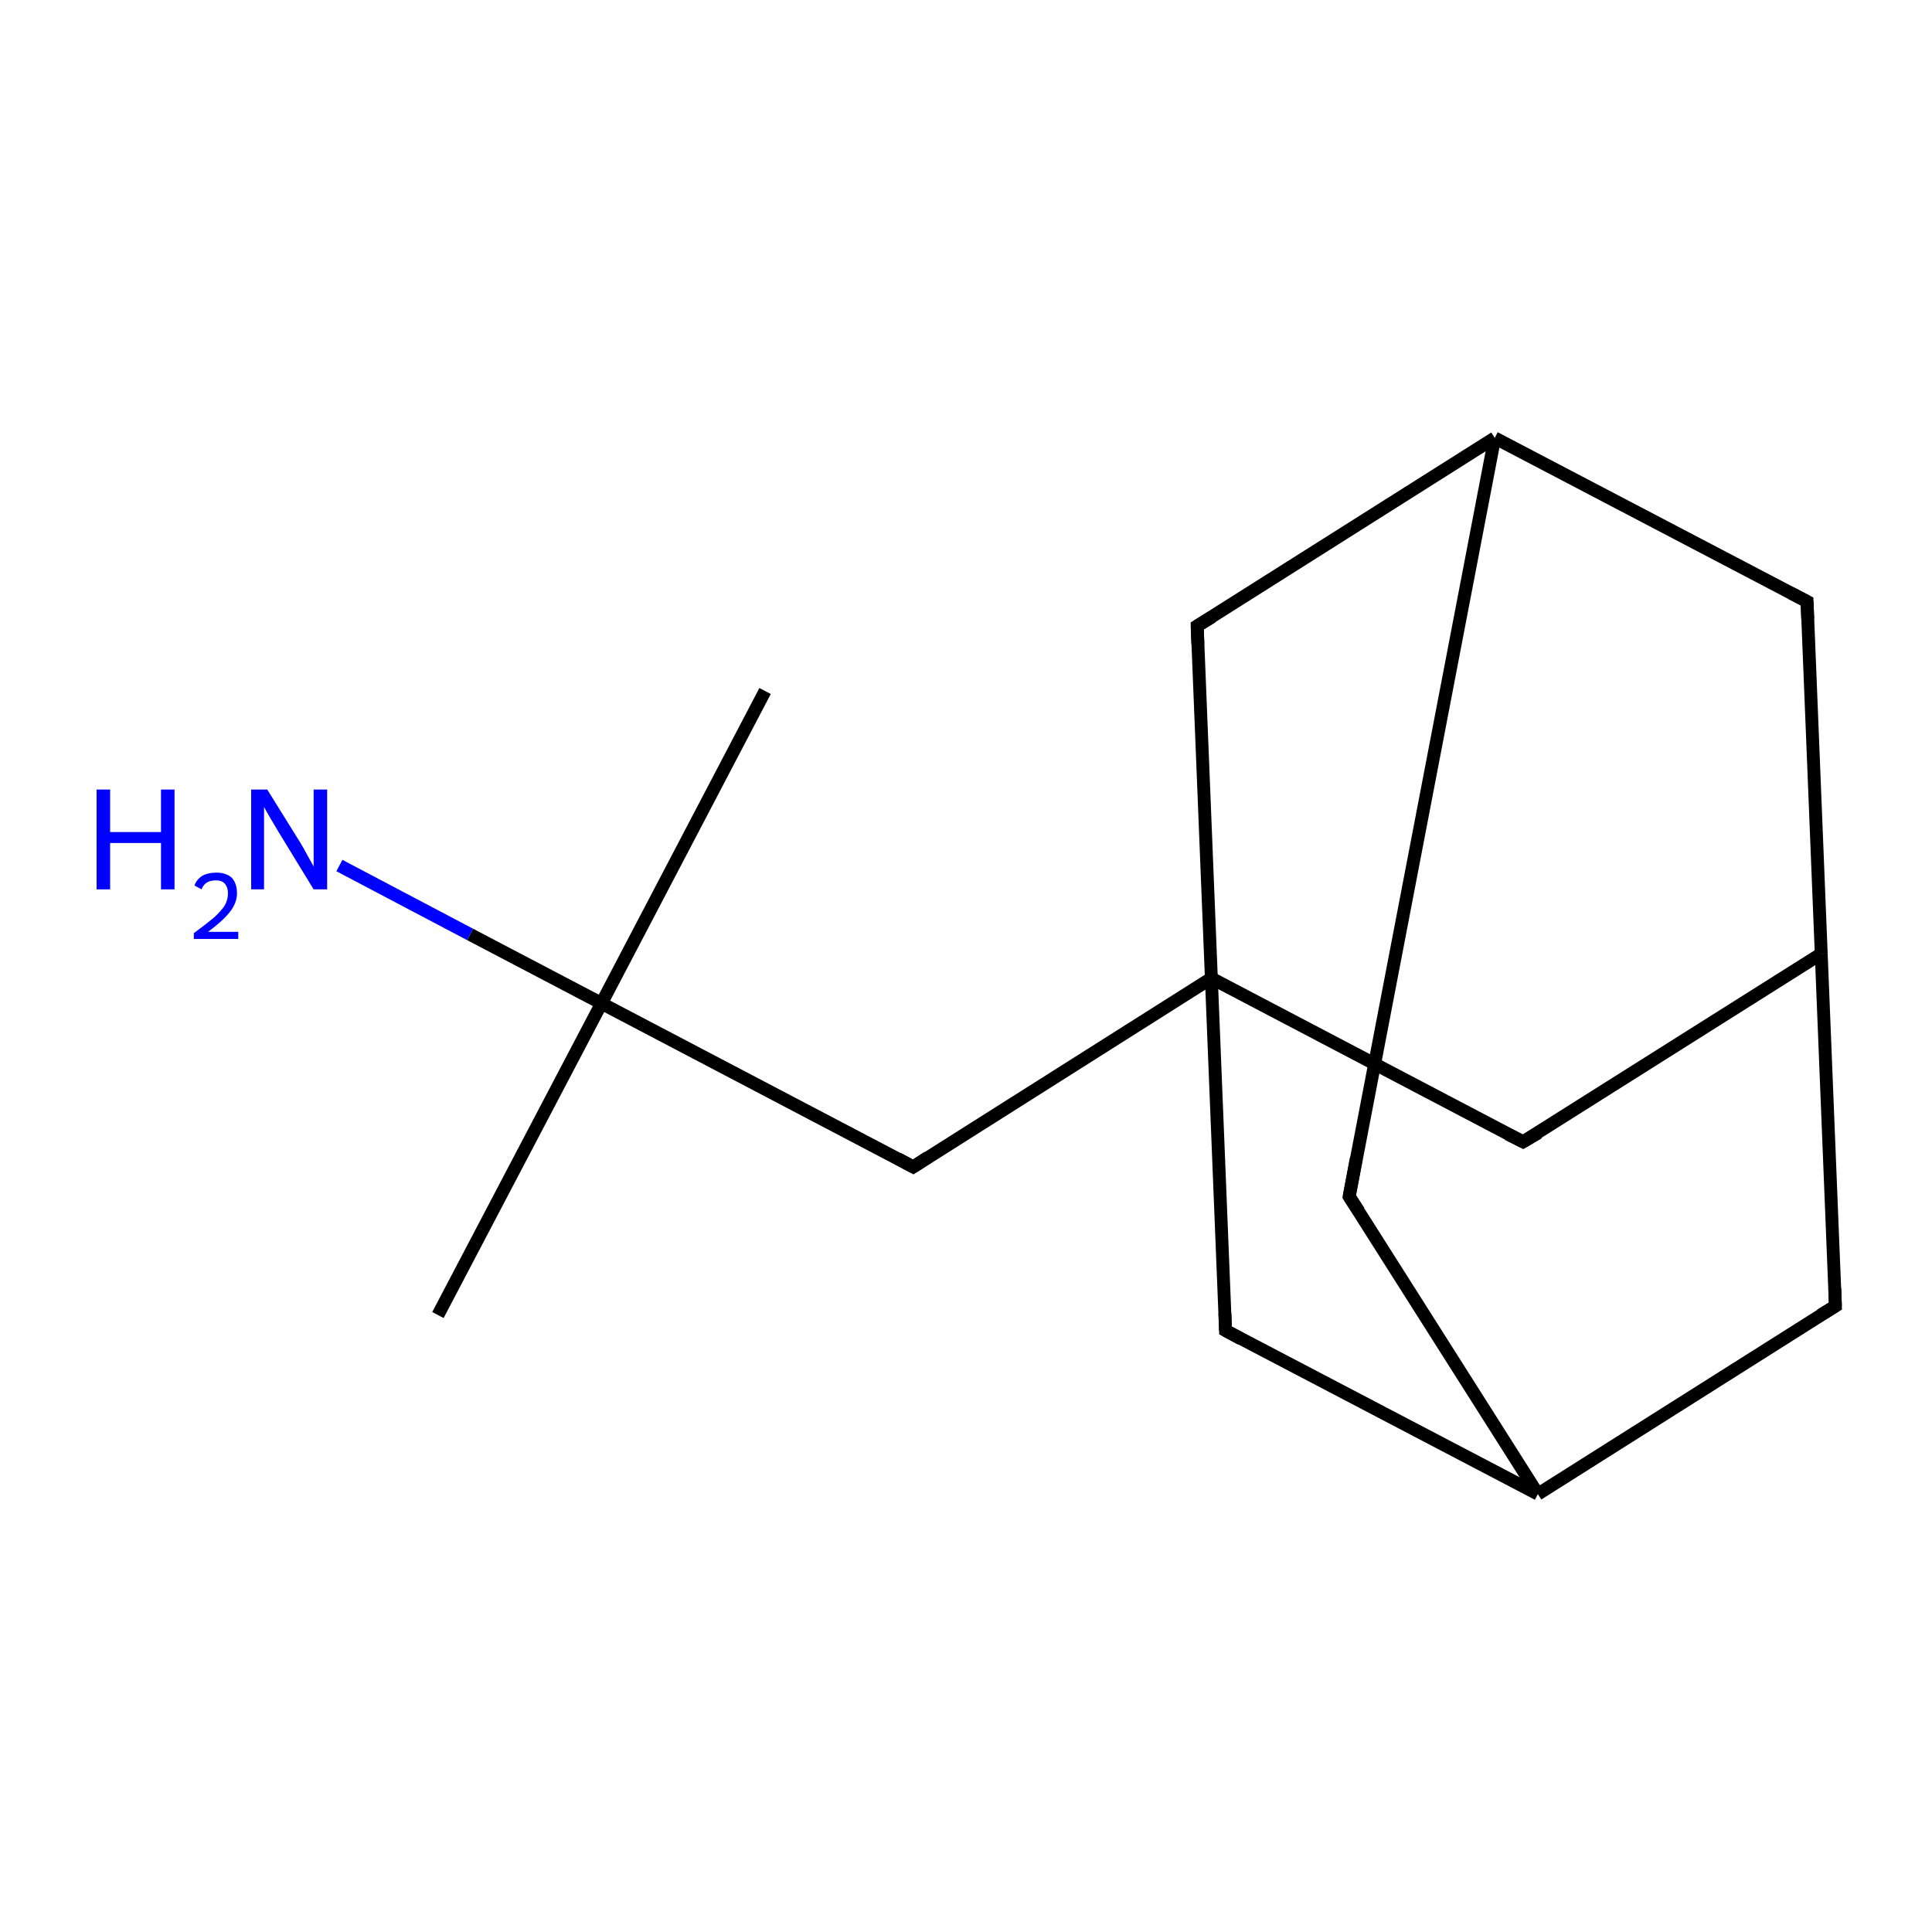 <?xml version='1.0' encoding='iso-8859-1'?>
<svg version='1.1' baseProfile='full'
              xmlns='http://www.w3.org/2000/svg'
                      xmlns:rdkit='http://www.rdkit.org/xml'
                      xmlns:xlink='http://www.w3.org/1999/xlink'
                  xml:space='preserve'
width='300px' height='300px' viewBox='0 0 300 300'>
<!-- END OF HEADER -->
<rect style='opacity:1.0;fill:#FFFFFF;stroke:none' width='300.0' height='300.0' x='0.0' y='0.0'> </rect>
<path class='bond-0 atom-0 atom-1' d='M 118.8,107.3 L 93.4,155.8' style='fill:none;fill-rule:evenodd;stroke:#000000;stroke-width:2.0px;stroke-linecap:butt;stroke-linejoin:miter;stroke-opacity:1' />
<path class='bond-1 atom-1 atom-2' d='M 93.4,155.8 L 68.0,204.2' style='fill:none;fill-rule:evenodd;stroke:#000000;stroke-width:2.0px;stroke-linecap:butt;stroke-linejoin:miter;stroke-opacity:1' />
<path class='bond-2 atom-1 atom-3' d='M 93.4,155.8 L 141.8,181.2' style='fill:none;fill-rule:evenodd;stroke:#000000;stroke-width:2.0px;stroke-linecap:butt;stroke-linejoin:miter;stroke-opacity:1' />
<path class='bond-3 atom-3 atom-4' d='M 141.8,181.2 L 188.1,151.9' style='fill:none;fill-rule:evenodd;stroke:#000000;stroke-width:2.0px;stroke-linecap:butt;stroke-linejoin:miter;stroke-opacity:1' />
<path class='bond-4 atom-4 atom-5' d='M 188.1,151.9 L 236.5,177.3' style='fill:none;fill-rule:evenodd;stroke:#000000;stroke-width:2.0px;stroke-linecap:butt;stroke-linejoin:miter;stroke-opacity:1' />
<path class='bond-5 atom-5 atom-6' d='M 236.5,177.3 L 282.8,148.1' style='fill:none;fill-rule:evenodd;stroke:#000000;stroke-width:2.0px;stroke-linecap:butt;stroke-linejoin:miter;stroke-opacity:1' />
<path class='bond-6 atom-6 atom-7' d='M 282.8,148.1 L 280.6,93.4' style='fill:none;fill-rule:evenodd;stroke:#000000;stroke-width:2.0px;stroke-linecap:butt;stroke-linejoin:miter;stroke-opacity:1' />
<path class='bond-7 atom-7 atom-8' d='M 280.6,93.4 L 232.1,68.0' style='fill:none;fill-rule:evenodd;stroke:#000000;stroke-width:2.0px;stroke-linecap:butt;stroke-linejoin:miter;stroke-opacity:1' />
<path class='bond-8 atom-8 atom-9' d='M 232.1,68.0 L 185.9,97.2' style='fill:none;fill-rule:evenodd;stroke:#000000;stroke-width:2.0px;stroke-linecap:butt;stroke-linejoin:miter;stroke-opacity:1' />
<path class='bond-9 atom-8 atom-10' d='M 232.1,68.0 L 209.5,185.8' style='fill:none;fill-rule:evenodd;stroke:#000000;stroke-width:2.0px;stroke-linecap:butt;stroke-linejoin:miter;stroke-opacity:1' />
<path class='bond-10 atom-10 atom-11' d='M 209.5,185.8 L 238.8,232.0' style='fill:none;fill-rule:evenodd;stroke:#000000;stroke-width:2.0px;stroke-linecap:butt;stroke-linejoin:miter;stroke-opacity:1' />
<path class='bond-11 atom-11 atom-12' d='M 238.8,232.0 L 285.0,202.8' style='fill:none;fill-rule:evenodd;stroke:#000000;stroke-width:2.0px;stroke-linecap:butt;stroke-linejoin:miter;stroke-opacity:1' />
<path class='bond-12 atom-11 atom-13' d='M 238.8,232.0 L 190.3,206.6' style='fill:none;fill-rule:evenodd;stroke:#000000;stroke-width:2.0px;stroke-linecap:butt;stroke-linejoin:miter;stroke-opacity:1' />
<path class='bond-13 atom-1 atom-14' d='M 93.4,155.8 L 73.0,145.1' style='fill:none;fill-rule:evenodd;stroke:#000000;stroke-width:2.0px;stroke-linecap:butt;stroke-linejoin:miter;stroke-opacity:1' />
<path class='bond-13 atom-1 atom-14' d='M 73.0,145.1 L 52.7,134.4' style='fill:none;fill-rule:evenodd;stroke:#0000FF;stroke-width:2.0px;stroke-linecap:butt;stroke-linejoin:miter;stroke-opacity:1' />
<path class='bond-14 atom-9 atom-4' d='M 185.9,97.2 L 188.1,151.9' style='fill:none;fill-rule:evenodd;stroke:#000000;stroke-width:2.0px;stroke-linecap:butt;stroke-linejoin:miter;stroke-opacity:1' />
<path class='bond-15 atom-13 atom-4' d='M 190.3,206.6 L 188.1,151.9' style='fill:none;fill-rule:evenodd;stroke:#000000;stroke-width:2.0px;stroke-linecap:butt;stroke-linejoin:miter;stroke-opacity:1' />
<path class='bond-16 atom-12 atom-6' d='M 285.0,202.8 L 282.8,148.1' style='fill:none;fill-rule:evenodd;stroke:#000000;stroke-width:2.0px;stroke-linecap:butt;stroke-linejoin:miter;stroke-opacity:1' />
<path d='M 139.4,179.9 L 141.8,181.2 L 144.1,179.7' style='fill:none;stroke:#000000;stroke-width:2.0px;stroke-linecap:butt;stroke-linejoin:miter;stroke-miterlimit:10;stroke-opacity:1;' />
<path d='M 234.1,176.1 L 236.5,177.3 L 238.9,175.9' style='fill:none;stroke:#000000;stroke-width:2.0px;stroke-linecap:butt;stroke-linejoin:miter;stroke-miterlimit:10;stroke-opacity:1;' />
<path d='M 280.7,96.1 L 280.6,93.4 L 278.1,92.1' style='fill:none;stroke:#000000;stroke-width:2.0px;stroke-linecap:butt;stroke-linejoin:miter;stroke-miterlimit:10;stroke-opacity:1;' />
<path d='M 188.2,95.8 L 185.9,97.2 L 186.0,100.0' style='fill:none;stroke:#000000;stroke-width:2.0px;stroke-linecap:butt;stroke-linejoin:miter;stroke-miterlimit:10;stroke-opacity:1;' />
<path d='M 210.6,179.9 L 209.5,185.8 L 211.0,188.1' style='fill:none;stroke:#000000;stroke-width:2.0px;stroke-linecap:butt;stroke-linejoin:miter;stroke-miterlimit:10;stroke-opacity:1;' />
<path d='M 282.7,204.2 L 285.0,202.8 L 284.9,200.0' style='fill:none;stroke:#000000;stroke-width:2.0px;stroke-linecap:butt;stroke-linejoin:miter;stroke-miterlimit:10;stroke-opacity:1;' />
<path d='M 192.7,207.9 L 190.3,206.6 L 190.2,203.9' style='fill:none;stroke:#000000;stroke-width:2.0px;stroke-linecap:butt;stroke-linejoin:miter;stroke-miterlimit:10;stroke-opacity:1;' />
<path class='atom-14' d='M 15.0 122.6
L 17.1 122.6
L 17.1 129.2
L 25.0 129.2
L 25.0 122.6
L 27.1 122.6
L 27.1 138.1
L 25.0 138.1
L 25.0 130.9
L 17.1 130.9
L 17.1 138.1
L 15.0 138.1
L 15.0 122.6
' fill='#0000FF'/>
<path class='atom-14' d='M 30.2 137.5
Q 30.5 136.6, 31.4 136.0
Q 32.3 135.5, 33.6 135.5
Q 35.1 135.5, 36.0 136.3
Q 36.8 137.2, 36.8 138.7
Q 36.8 140.2, 35.7 141.6
Q 34.6 143.0, 32.3 144.7
L 37.0 144.7
L 37.0 145.8
L 30.1 145.8
L 30.1 144.9
Q 32.0 143.5, 33.2 142.5
Q 34.3 141.5, 34.9 140.6
Q 35.4 139.7, 35.4 138.7
Q 35.4 137.8, 34.9 137.2
Q 34.4 136.7, 33.6 136.7
Q 32.7 136.7, 32.2 137.0
Q 31.6 137.3, 31.3 138.1
L 30.2 137.5
' fill='#0000FF'/>
<path class='atom-14' d='M 41.5 122.6
L 46.6 130.8
Q 47.1 131.6, 47.9 133.1
Q 48.7 134.5, 48.7 134.6
L 48.7 122.6
L 50.8 122.6
L 50.8 138.1
L 48.7 138.1
L 43.2 129.1
Q 42.6 128.1, 41.9 126.9
Q 41.2 125.7, 41.0 125.3
L 41.0 138.1
L 39.0 138.1
L 39.0 122.6
L 41.5 122.6
' fill='#0000FF'/>
</svg>
